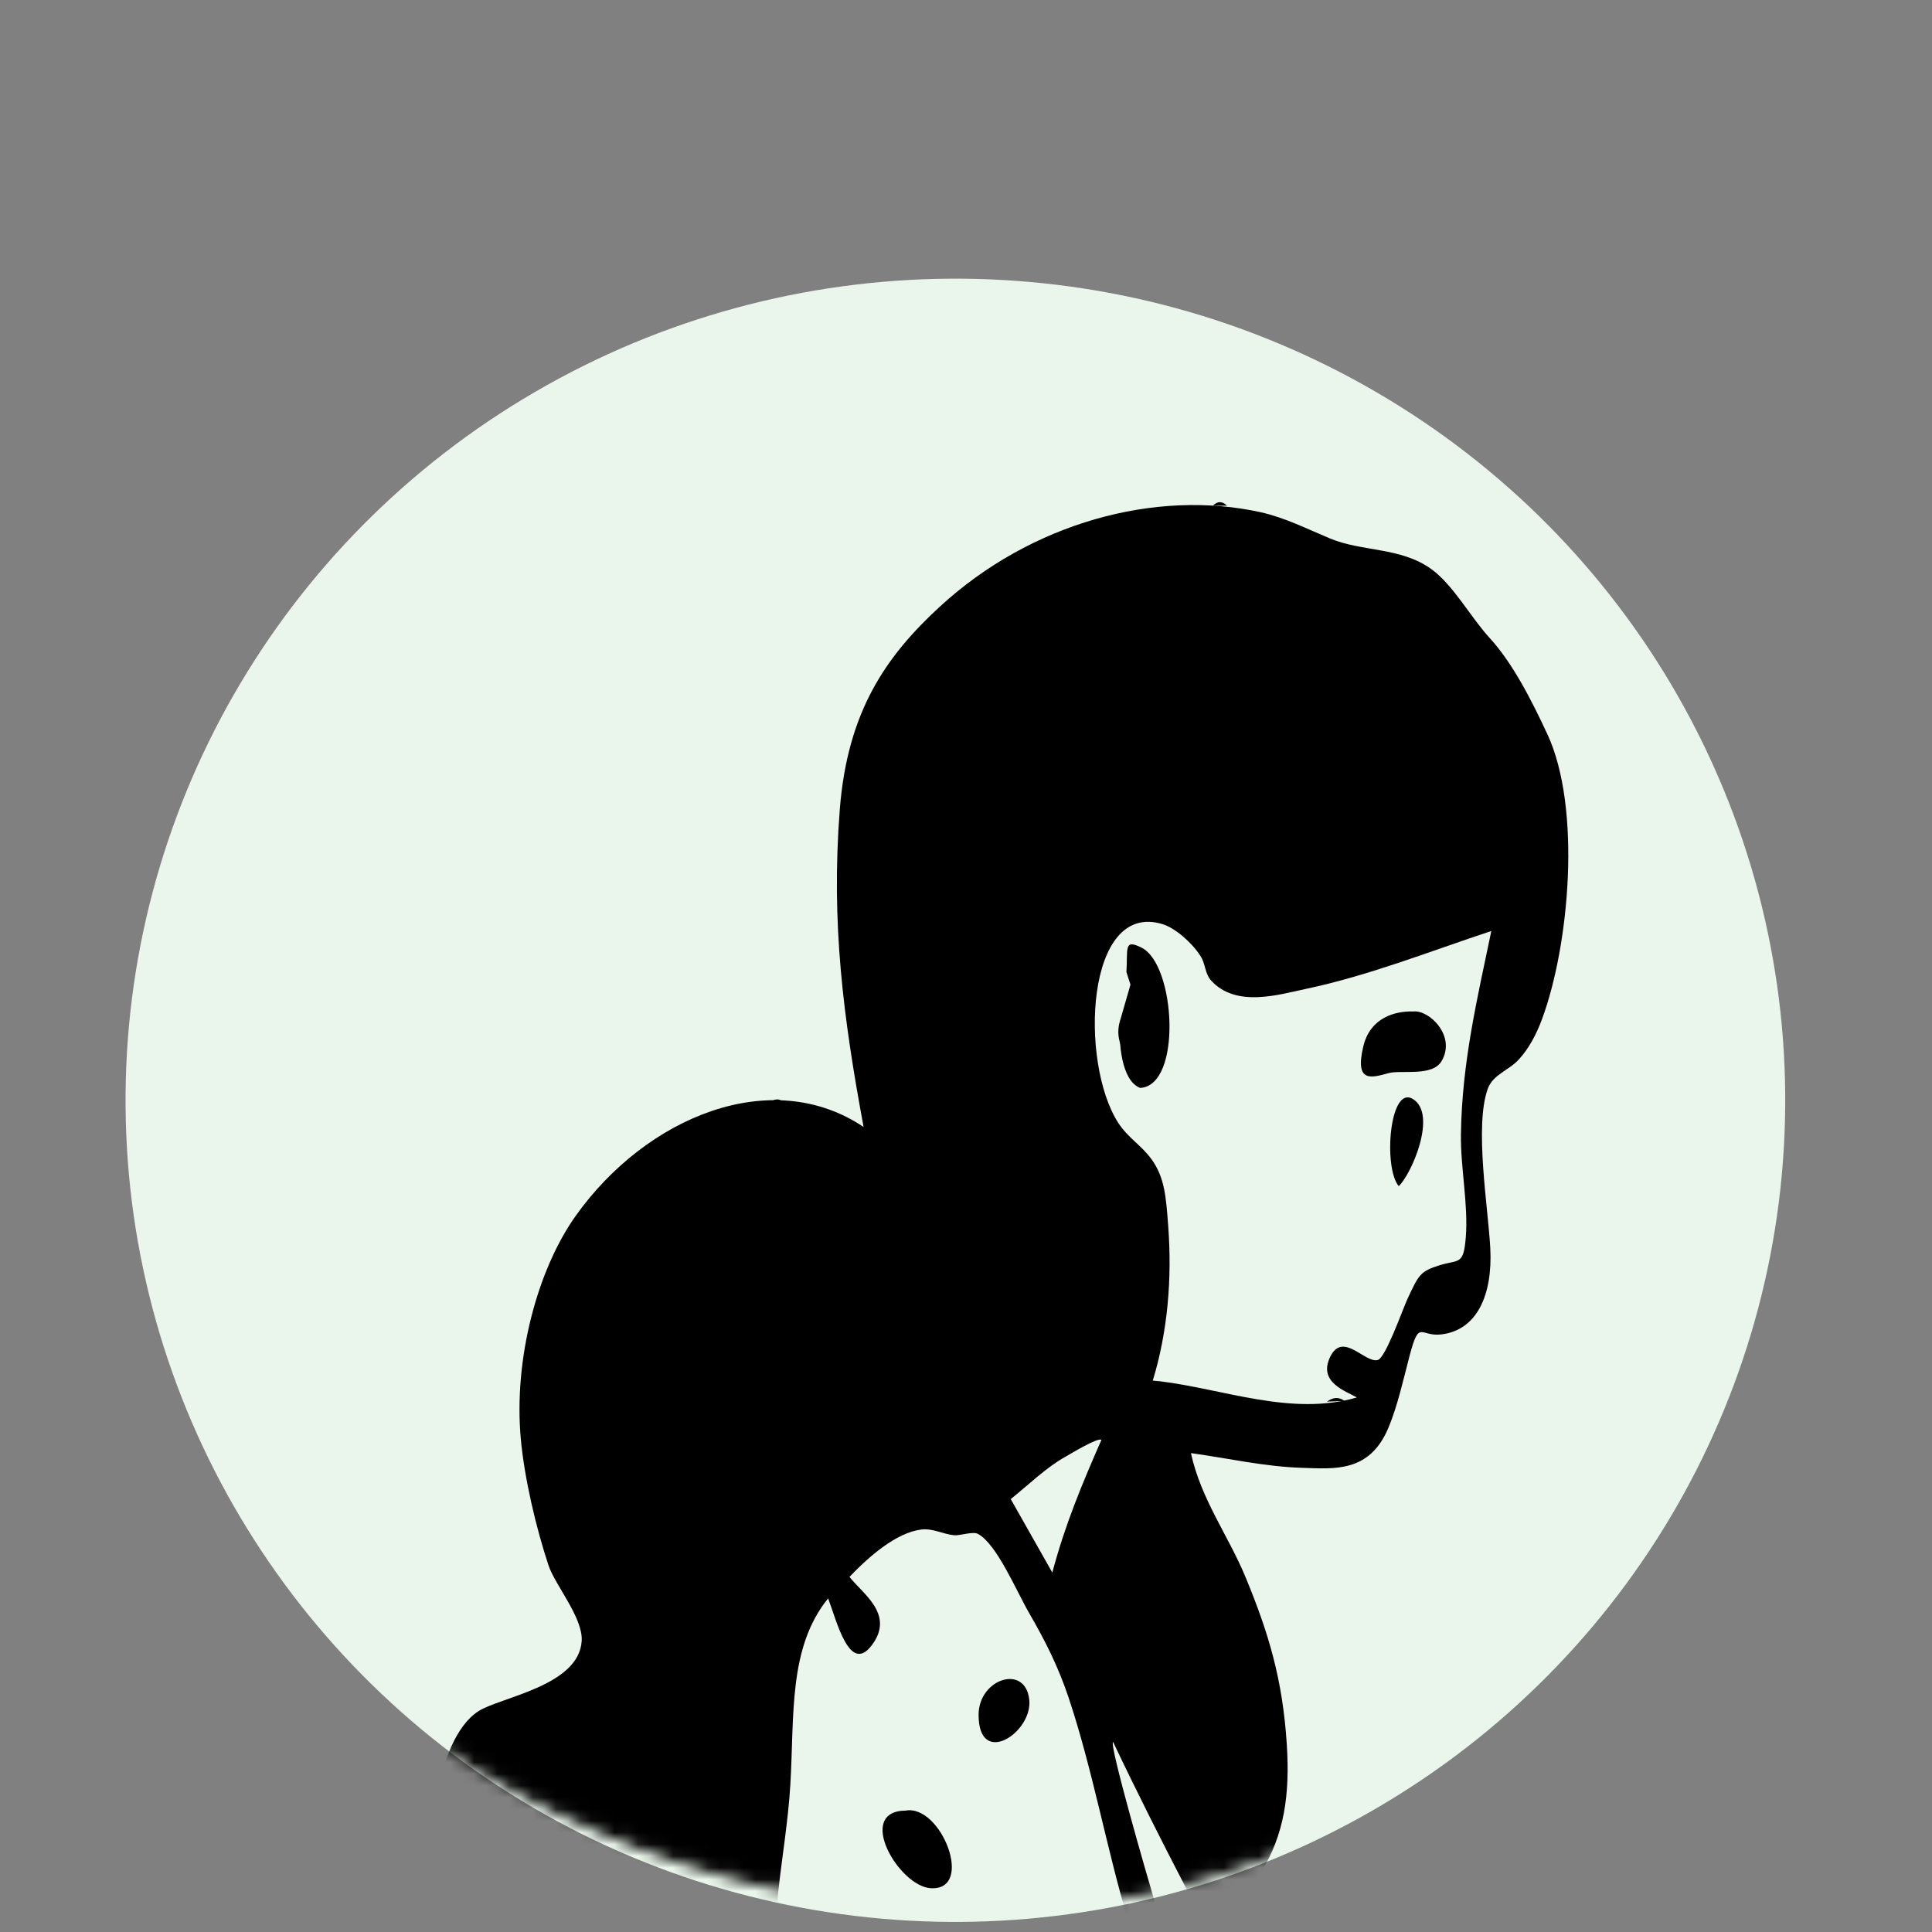 <svg width="165" height="165" viewBox="0 0 165 165" fill="none" xmlns="http://www.w3.org/2000/svg">
<rect x="0" y="0" width="165" height="165" fill="#808080" stroke="none"/>
<ellipse cx="81.594" cy="93.969" rx="70.872" ry="70.17" transform="rotate(-0.445 81.594 93.969)" fill="#EAF5EB"/>
<mask id="mask0" mask-type="alpha" maskUnits="userSpaceOnUse" x="0" y="0" width="165" height="164">
<path d="M128.02 146.497C84.963 181.744 30.987 151.744 20.078 131.088L0.984 94.595L29.991 23.506L64.076 0.772L126.936 6.852L163.992 63.946C162.885 79.971 154.14 118.916 128.02 146.497Z" fill="#C4C4C4" stroke="black"/>
</mask>
<g mask="url(#mask0)">
<path fill-rule="evenodd" clip-rule="evenodd" d="M94.068 122.968C93.757 122.738 91.358 124.208 90.954 124.433C89.345 125.332 87.834 126.817 86.32 128.027C87.504 130.118 88.688 132.209 89.871 134.301C90.982 130.143 92.426 126.709 94.068 122.968ZM95.064 148.771C94.667 148.84 98.112 160.725 98.514 162.059C99.977 166.912 101.51 171.716 102.991 176.557C104.426 181.247 106.234 185.559 108.055 189.937C109.613 193.682 111.231 199.499 113.559 202.263C112.029 192.724 112.135 181.742 107.896 173.756C103.503 165.477 99.159 157.393 95.064 148.771ZM264.261 274.821C257.674 259.727 249.472 246.392 242.61 231.57C238.768 223.27 235.026 214.863 231.777 206.023C229.415 199.592 227.906 190.401 224.295 185.499C222.704 183.339 221.006 181.226 218.886 180.269C215.985 178.96 212.015 180.311 209.119 181.386C203.723 183.39 198.46 186.477 193.36 189.716C188.186 193 183.795 198.863 179.134 203.582C174.134 208.645 168.708 212.347 163.087 215.594C158.193 218.422 153.85 222.46 148.983 225.306C148.013 225.873 146.024 225.806 145.212 226.542C144.337 227.335 144.702 229.652 143.639 230.516C143.16 230.906 142.988 229.507 142.618 229.533C142.166 229.564 141.759 230.354 141.326 230.854C139.565 232.895 140.664 234.238 141.389 237.022C143.753 246.091 145.058 255.328 148.345 263.882C151.047 270.913 154.886 277.202 159.383 281.836C160.068 282.541 162.301 285.277 163.096 285.087C163.812 284.918 165.249 282.088 165.739 281.319C167.958 277.828 169.983 274.076 172.201 270.58C175.629 265.177 178.926 259.63 182.251 254.155C186.11 247.798 189.514 240.603 192.982 233.817C194.577 230.695 196.642 228.146 198.42 225.248C200.81 221.353 203 217.167 205.265 213.112C205.95 211.884 207.09 208.75 208.169 208.778C208.926 208.798 210.28 211.421 210.682 212.243C212.177 215.298 212.213 220.837 212.974 224.66C214.832 233.982 218.12 243.075 222.59 250.245C227.034 257.375 232.696 262.426 237.931 268.144C243.603 274.339 248.98 280.682 253.502 288.706C255.253 286.27 257.165 284.111 258.923 281.646C260.597 279.298 262.788 277.386 264.261 274.821ZM181.319 318.314C182.577 318.324 184.716 319.451 185.835 318.753C182.456 313.32 179.354 308.66 175.101 304.692C170.687 300.574 166.288 296.494 161.997 292.099C153.351 283.241 146.961 272.706 143.263 257.872C142.31 254.053 141.661 250.043 140.955 246.115C140.575 243.999 139.773 234.092 138.537 233.245C137.805 232.744 132.367 238.482 131.504 239.198C129.486 240.875 127.458 242.178 125.369 243.493C120.878 246.322 116.242 248.488 111.47 250.304C105.749 252.481 101.814 248.983 98.208 242.344C94.117 234.812 90.7 226.305 86.951 218.391C85.247 214.791 83.83 211.195 82.561 207.22C81.73 204.62 78.461 197.611 79.55 194.824C82.746 198.366 83.941 205.448 86.137 210.206C88.873 216.136 91.948 221.723 94.698 227.647C97.011 232.629 99.377 238.669 102.765 242.237C105.744 245.375 108.543 244.382 111.712 242.936C115.553 241.185 119.541 240.305 123.302 238.14C127.372 235.798 131.213 232.49 135.181 229.787C137.03 228.526 139.251 227.8 140.991 226.233C142.49 224.883 142.26 224.178 142.348 221.327C142.452 218.001 142.575 214.672 142.649 211.343C142.698 209.107 141.857 206.081 142.399 204.408C137.881 205.603 133.467 207.192 128.982 208.602C126.527 209.373 124.16 210.322 121.678 210.933C120.732 211.166 119.436 211.17 118.592 211.787C117.913 211.505 117.569 211.69 117.561 212.343C117.531 212.697 117.483 213.047 117.415 213.391C116.034 214.336 115.211 212.339 113.992 210.428C112.488 208.069 111.354 205.408 110.243 202.631C107.757 196.422 104.902 190.586 102.597 184.2C100.247 177.69 98.326 170.716 96.324 163.958C94.488 157.759 93.291 151.048 91.268 144.997C90.365 142.296 89.23 140.066 87.907 137.788C86.816 135.909 85.128 131.85 83.513 130.995C83.086 130.769 81.975 131.163 81.492 131.116C80.528 131.022 79.666 130.506 78.682 130.628C76.55 130.891 74.24 132.904 72.549 134.67C73.662 136.113 76.432 137.856 74.472 140.487C72.571 143.04 71.475 138.495 70.726 136.505C67.307 140.722 67.851 146.496 67.498 152.42C67.314 155.512 66.79 158.561 66.46 161.608C66.222 163.801 66.418 166.066 66.363 168.304C66.222 173.991 65.877 179.435 65.939 185.04C66.006 191.032 66.327 196.816 66.698 202.761C67.321 212.771 68.65 222.779 69.8 232.705C70.446 238.284 71.314 243.703 72.159 249.191C73.117 255.419 74.846 261.312 75.838 267.524C76.786 265.709 77.51 265.695 79.067 265.922C80.265 266.097 81.066 265.67 81.014 268.126C80.982 269.718 80.041 270.942 78.992 271.228C77.623 271.601 77.15 270.593 76.431 269.064C76.288 271.972 77.635 275.002 78.18 277.837C78.695 280.524 79.044 283.159 79.896 285.728C80.727 288.234 81.441 290.706 82.282 293.188C82.669 294.33 83.032 295.49 83.423 296.629C83.621 297.206 83.855 298.001 84.147 298.486C84.833 299.623 84.721 299.07 85.519 299.715C87.257 301.119 86.605 300.771 86.668 303.698C86.73 306.586 87.749 308.7 89.368 310.311C92.803 313.729 96.172 314.661 100.061 316.372C103.684 317.965 107.497 319.327 111.32 319.266C116.002 319.191 120.615 318.248 125.297 318.119C130.462 317.978 135.678 317.979 140.835 318.203C142.959 318.295 144.932 318.419 146.989 319.205C149.377 320.118 151.677 319.731 154.13 319.57C159.363 319.229 164.774 318.588 169.94 318.494C173.66 318.426 177.582 318.012 181.319 318.314ZM317.094 320.26C318.031 320.98 320.114 320.665 321.049 320.456C322.694 320.088 322.863 319.121 323.892 316.94C325.663 313.185 327.096 309.59 328.122 305.248C330.084 296.937 330.846 288.444 331.668 279.76C332.582 270.111 330.699 260.131 329.978 250.56C329.813 248.364 329.593 246.188 329.341 244.01C329.19 242.707 329.119 238.273 328.53 237.149C327.399 234.989 322.228 236.778 320.191 236.991C314.506 237.584 308.78 237.757 303.094 237.897C300.062 237.971 297.015 238.182 294.013 238.241C292.634 238.267 291.286 238.177 289.9 237.989C289.437 237.927 288.984 237.773 288.517 237.738C286.92 237.62 287.037 237.277 286.641 239.37C285.947 243.036 286.539 247.69 286.379 251.491C286.164 256.57 286.067 261.721 286.169 266.808C286.264 271.51 286.192 276.202 286.347 280.913C286.412 282.865 286.568 284.454 286.931 286.315C287.341 288.42 287.813 293.339 288.805 294.79C288.917 294.955 289.748 294.561 289.972 294.973C290.318 295.607 290.266 296.955 290.503 297.365C291.271 298.692 292.837 298.785 293.978 299.375C297.107 300.994 299.979 302.755 302.933 304.947C305.573 306.906 309.817 308.557 311.425 312.45C312.162 314.234 312.278 316.593 312.958 318.435C313.732 320.533 312.207 319.445 314.07 320.284C314.909 320.661 316.238 320.267 317.094 320.26ZM40.255 298.616C40.057 303.476 38.241 308.117 37.634 312.899C37.35 315.138 36.855 317.34 36.518 319.566C36.195 321.702 34.987 324.238 35.127 326.347C39.641 323.925 44.227 323.289 48.959 322.608C53.444 321.963 58.185 321.683 62.637 321.646C67.173 321.607 72.019 320.914 76.689 320.777C81.573 320.633 86.531 320.407 91.339 319.621C88.8 316.884 85.63 314.32 83.742 310.499C81.689 306.346 80.599 301.131 78.786 296.746C75.15 287.946 72.796 277.01 70.849 267.106C66.917 247.114 62.545 227.495 61.367 206.736C59.442 208.216 57.95 213.913 57.003 216.752C55.794 220.376 55.177 224.299 54.403 228.147C52.808 236.073 51.726 244.286 49.76 252.14C46.001 267.152 43.636 283.314 40.255 298.616ZM285.373 180.016C286.281 188.964 288.109 198.02 288.246 207.082C288.277 209.076 288.065 211.292 288.362 213.255C288.678 215.352 289.669 217.2 290.248 219.19C291.168 222.349 293.484 228.822 291.319 231.522C291.255 228.976 289.654 225.755 288.843 223.535C287.62 220.19 286.024 217.135 284.702 213.873C281.934 207.047 278.839 200.37 275.293 194.361C271.84 188.507 267.871 183.322 264.214 177.751C263.115 176.077 254.278 159.953 253.934 160.182C256.755 175.565 261.453 188.931 267.838 201.779C270.969 208.078 274.7 212.209 278.493 217.536C281.652 221.973 287.577 226.696 286.554 234.014C291.432 233.282 296.275 232.135 301.203 232.097C300.321 222.882 299.63 213.812 298.113 204.754C296.391 194.469 295.196 183.871 293.725 173.493C292.224 162.897 289.738 152.648 288.16 142.073C286.648 131.947 285.338 121.837 284.207 111.595C283.383 117.281 283.752 123.517 283.489 129.315C283.22 135.238 283.296 141.049 283.447 147.003C283.727 158.063 284.609 168.985 285.373 180.016ZM306.125 127.113C306.116 122.378 306.7 117.703 306.855 112.978C306.903 111.528 307.802 101.633 306.888 101.124C306.158 103.543 306.007 106.633 305.347 109.171C304.687 111.706 303.797 114.123 303.164 116.676C301.795 122.205 301.356 128.454 301.249 134.322C301.008 147.596 300.933 160.839 301.64 174.106C301.943 179.792 302.185 185.489 302.159 191.189C302.13 197.461 301.522 202.91 302.359 209.124C303.188 215.277 303.726 221.408 304.035 227.655C304.252 232.04 304.323 231.729 307.151 231.399C309.193 231.16 311.259 231.382 313.304 231.228C312.215 214.14 311.925 197.01 310.264 179.992C309.417 171.31 309.328 162.497 308.292 153.848C307.777 149.552 306.937 145.345 306.439 141.044C305.905 136.426 306.114 131.771 306.125 127.113ZM99.033 117.962C104.488 118.618 110.304 120.982 115.878 119.348C114.953 118.804 112.537 118.062 113.605 115.877C114.69 113.656 116.57 116.448 117.667 116.15C118.344 115.966 119.81 111.764 120.221 110.893C121.154 108.914 121.266 108.569 122.968 108.051C124.617 107.549 124.995 108.075 125.186 105.645C125.404 102.85 124.726 99.716 124.769 96.859C124.86 90.71 126.16 85.308 127.364 79.513C122.072 81.261 116.9 83.325 111.483 84.466C109.168 84.955 105.568 86.067 103.444 83.753C102.891 83.151 102.972 82.332 102.519 81.633C101.758 80.461 100.353 79.253 99.285 78.925C92.707 76.911 92.174 90.745 95.502 95.894C96.336 97.184 97.487 97.816 98.34 98.998C99.478 100.573 99.583 102.242 99.766 104.66C100.11 109.193 99.726 113.75 98.45 117.909L99.033 117.962ZM179.17 182.63C181.112 183.159 183.132 183.019 185.078 183.467C185.769 183.627 187.843 184.186 188.445 183.585C189.364 182.667 189.667 179.324 190.093 177.766C190.843 175.024 191.914 172.629 192.627 169.838C195.541 158.437 198.252 146.992 201.797 135.975C200.401 135.451 199.333 135.438 197.928 135.173C196.465 134.896 195.13 133.629 193.732 133.091C192.403 132.58 191.016 132.724 189.699 132.127C188.973 131.799 188.347 131.061 187.632 130.807C186.493 130.403 185.165 130.172 184.497 131.28C183.813 132.416 183.595 135.52 183.229 136.983C182.255 140.883 181.118 144.649 180.309 148.637C179.578 152.234 178.884 155.792 178.245 159.421C177.569 163.252 176.203 166.416 175.384 170.078C174.761 172.864 174.175 175.713 174.102 178.679C174.031 181.574 173.748 181.761 175.709 182.208C176.699 182.433 178.246 183.289 179.17 182.63ZM307.676 317.089C308.183 317.432 308.658 317.383 309.101 316.939C304.706 314.241 300.422 310.486 295.844 308.648C291.55 306.924 287.373 304.856 283.232 302.724C279.867 300.992 276.844 299.646 273.79 296.574C271.937 294.71 270.287 292.61 269.002 289.874C267.571 286.829 267.224 282.481 265.68 279.74C263.649 283.095 261.253 285.642 258.84 288.314C258.006 289.238 256.002 291.255 255.725 292.678C255.376 294.473 256.362 296.18 256.858 297.99C258.127 302.626 258.765 307.264 259.472 312.088C259.755 314.022 260.356 316.927 261.438 317.73C262.423 318.46 265.255 317.901 266.473 317.755C272.825 316.994 279.065 316.216 285.466 316.815C292.71 317.492 300.463 317.939 307.676 317.089ZM319.706 230.91C320.862 230.907 321.989 230.685 323.14 230.676C322.44 226.094 323.948 220.146 324.463 215.563C325.039 210.436 325.468 205.136 325.838 199.97C326.62 189.088 326.929 178.342 326.855 167.388C326.784 156.788 328.014 147.091 329.763 136.887C331.641 125.928 334.78 116.061 337.356 105.486C334.458 107.788 332.885 113.132 331.385 117.221C329.488 122.39 328.242 128.107 327.496 133.899C326.057 145.073 324.47 156.282 322.796 167.439C321.053 179.057 320.066 190.775 318.056 202.299C317.075 207.92 315.736 214.835 315.703 220.623C315.69 223.017 315.241 228.035 315.991 230.109C316.692 232.049 318.203 231.12 319.706 230.91ZM145.172 217.868C145.12 219.06 145.071 220.194 144.937 221.372C146.538 221.338 148.546 218.867 149.91 217.754C151.572 216.398 153.235 214.904 154.86 213.542C157.997 210.911 161.568 209.166 164.923 206.999C168.777 204.51 172.314 201.51 175.994 198.52C177.28 197.476 186.532 191.446 186.363 189.819C184.321 189.734 182.279 189.65 180.237 189.566C178.486 189.493 175.78 190.099 174.098 189.312C173.177 188.881 172.133 187.276 171.777 186.015C171.425 184.767 172.151 179.011 171.7 178.648C169.442 182.114 168.041 186.708 166.027 190.444C163.802 194.573 160.904 196.997 157.706 199.207C154.175 201.647 150.515 203.544 146.903 205.641C145.38 206.524 145.414 207.023 145.3 209.504C145.173 212.277 145.211 215.089 145.172 217.868ZM330.454 320.721C334.307 321.302 338.248 320.923 342.13 321.369C343.543 321.531 345.501 321.774 344.103 324.585C343.223 326.356 340.354 325.812 339.056 325.945C335.571 326.3 331.877 326.152 328.381 326.103C327.644 326.093 326.829 325.776 326.085 325.854C325.227 325.944 324.206 326.865 323.423 326.865C322.941 326.864 322.762 326.113 322.346 326.047C321.438 325.904 320.532 325.801 319.618 325.809C305.801 325.92 292.171 325.615 278.388 325.701C271.797 325.741 265.1 325.625 258.509 325.219C257.124 325.133 249.249 325.613 249.439 321.929C249.536 320.032 252.106 319.744 253.042 319.536C253.737 319.381 254.458 319.399 255.154 319.338C257.004 319.177 257.82 319.829 257.406 316.839C255.837 305.495 253.111 296.131 247.378 288.01C242.69 281.37 237.06 275.358 231.766 269.823C225.338 263.103 220.11 256.024 216.244 245.695C213.987 239.663 212.088 233.492 210.9 226.813C210.473 224.41 210.442 221.673 209.923 219.357C209.524 217.574 208.636 216.331 208.105 214.485C201.883 230.198 193.577 243.368 185.978 257.551C182.347 264.326 178.195 270.767 173.839 276.671C172.547 278.423 171.342 280.252 170.138 282.135C169.131 283.712 167.523 285.119 166.675 286.867C165.862 288.543 166.065 288.461 167.332 289.778C169.008 291.517 170.85 292.959 172.551 294.655C175.271 297.365 178.233 299.651 180.671 302.919C183.308 306.454 185.619 310.555 187.931 314.546C189.471 317.207 191.492 320.62 191.901 323.996C192.036 325.112 192.538 327.873 191.91 328.697C191.373 329.401 191.426 329.135 190.749 328.713C189.863 328.161 189.593 326.88 188.511 326.277C185.742 324.734 182.41 325.297 179.541 325.3C176.671 325.304 173.781 325.803 170.912 325.807C164.361 325.819 157.956 326.652 151.411 327.124C144.46 327.625 137.411 326.607 130.48 326.813C125.345 326.965 120.068 326.439 114.793 326.902C112.08 327.139 109.41 326.658 106.763 326.622C103.296 326.575 99.743 327.3 96.248 327.426C90.512 327.635 84.845 327.678 79.075 327.926C66.662 328.462 54.317 329.012 41.897 329.399C40.24 329.45 38.425 329.381 36.79 329.67C35.054 329.977 35.955 330.516 34.77 331.45C31.451 334.065 32.148 324.461 32.213 322.573C32.564 312.454 34.224 302.519 36.237 292.9C38.147 283.776 39.68 274.23 41.285 264.912C43.042 254.713 45.358 244.927 47.452 234.825C49.598 224.474 51.327 213.724 55.298 204.532C56.203 202.439 57.137 200.186 58.608 198.86C60.257 197.372 60.335 198.233 60.313 195.534C60.292 192.993 60.371 189.596 59.947 187.174C59.563 184.986 59.63 186.284 58.792 184.717C58.11 183.442 57.401 182.573 56.906 181.022C53.98 185.484 47.183 183.194 44.298 180.02C40.766 176.135 38.047 169.556 37.021 163.278C36.197 158.236 37.085 148.607 40.846 146.151C42.679 144.953 49.438 144.006 49.679 140.147C49.803 138.156 47.4 135.375 46.837 133.667C45.794 130.504 44.783 126.293 44.473 122.819C43.868 116.039 45.893 108.435 49.176 103.826C55.2 95.371 65.88 90.973 73.753 96.246C72.025 86.912 70.964 78.857 71.722 69.127C72.375 60.746 75.681 56.033 80.249 51.825C88.043 44.644 98.696 41.751 107.688 43.751C109.731 44.206 111.696 45.2 113.591 45.989C116.344 47.134 119.625 46.72 122.23 48.595C124.119 49.955 125.567 52.681 127.231 54.495C129.173 56.614 130.798 59.786 132.159 62.721C135.07 68.996 134.042 80.692 131.696 87.032C131.193 88.392 130.568 89.538 129.725 90.47C128.848 91.44 127.501 91.75 127.055 93.002C125.912 96.21 127.093 103.127 127.275 106.584C127.488 110.597 126.138 113.623 123.061 113.967C121.281 114.167 121.212 112.639 120.384 115.79C119.847 117.832 119.362 120.056 118.579 121.93C116.964 125.793 113.948 125.441 111.203 125.358C108.025 125.261 104.891 124.544 101.709 124.1C102.579 128.07 104.901 131.138 106.363 134.669C108.341 139.445 109.539 143.407 109.898 148.987C110.173 153.273 109.677 156.664 107.717 159.871C106.905 161.199 106.178 161.269 106.393 162.792C106.525 163.721 107.624 165.246 108.015 165.985C109.048 167.94 110.244 169.732 111.156 171.822C114.667 179.861 115.781 192.149 115.862 201.538C115.866 201.969 116.028 202.883 115.903 203.329C115.811 203.659 115.095 204.706 115.085 204.796C114.953 206.004 115.765 208.067 117.016 208.262C118.33 208.467 120.721 206.829 121.938 206.288C123.884 205.421 125.871 204.777 127.813 203.888C130.95 202.451 134.074 201.301 137.266 200.169C138.708 199.659 140.159 199.231 141.606 198.752C143.255 198.208 144.014 197.174 144.887 199.653C145.635 201.78 145.183 202.17 146.947 201.082C148.699 200 150.408 198.663 152.117 197.444C155.131 195.296 158.725 193.373 161.315 190.215C165.635 184.947 167.185 176.599 171.316 171.012C172.466 169.457 173.159 169.424 173.877 167.276C174.646 164.977 175.029 162.034 175.423 159.564C176.114 155.239 176.595 150.901 177.219 146.581C177.995 141.2 179.726 136.318 180.977 131.18C181.464 129.179 181.705 126.637 182.502 124.836C182.713 124.358 183.122 124.087 183.286 123.691C183.853 122.334 183.844 121.963 183.981 120.335C184.621 112.726 187.722 116.702 191.09 118.42C192.509 119.143 199.258 123.855 196.72 127.043C199.785 128.33 204.672 127.58 204.681 134.053C204.686 137.369 203.372 140.927 202.676 144.037C202.058 146.798 201.461 149.57 200.832 152.327C199.456 158.366 197.774 164.227 196.432 170.285C195.821 173.045 195.32 175.87 194.459 178.477C193.699 180.778 191.837 183.321 191.546 185.832C199.647 180.635 207.121 173.153 216.237 173.555C220.229 173.731 223.869 176.182 226.113 181.351C228.926 187.831 230.801 195.095 233.552 201.635C243.56 225.425 255.445 247.016 266.406 269.811C267.248 271.563 268.326 273.217 268.631 275.388C268.829 276.804 268.476 278.224 268.712 279.584C269.2 282.411 271.585 285.926 273.196 287.54C276.283 290.633 281.298 294.992 285.118 294.573C282.652 286.067 282.612 276.727 282.653 267.633C282.692 258.995 283.257 250.423 283.94 241.868C284.094 239.933 284.228 238.139 284.59 236.262C285.004 234.108 285.598 234.307 284.291 232.384C282.279 229.423 279.894 226.992 277.865 223.993C273.478 217.51 268.993 212.436 265.519 204.68C262.216 197.302 258.732 189.712 256.266 181.625C253.727 173.299 252.669 164.395 251.373 155.567C250.847 151.984 248.998 147.995 249.334 144.247C249.759 139.511 251.27 142.945 251.894 145.488C253.799 153.248 258.171 160.174 261.797 166.399C265.714 173.124 270.484 178.739 274.568 185.266C279.016 192.375 282.089 200.56 286.054 208.155C285.98 198.692 283.72 189.074 282.753 179.719C281.903 171.486 281.592 163.223 281.03 154.952C279.755 136.163 280.581 116.804 282.02 98.129C282.705 89.26 282.21 80.608 282.164 71.714C282.149 68.883 281.306 62.366 282.297 59.846C284.194 55.02 285.404 65.531 285.514 67.099C286.171 76.438 285.194 85.686 285.802 94.985C286.438 104.696 287.727 114.129 288.835 123.724C290.037 134.113 291.94 144.262 293.765 154.447C295.682 165.14 297.309 176.06 299.43 186.666C299.954 183.323 299.151 179.227 298.972 175.828C298.717 170.963 298.254 166.099 298.179 161.22C298.06 153.445 297.958 145.525 298.195 137.783C298.429 130.152 298.278 122.158 299.804 114.796C300.528 111.302 301.603 107.89 302.656 104.596C303.954 100.534 304.394 96.601 305.096 92.286C305.699 88.59 306.594 84.99 306.985 81.222C307.228 78.878 307.903 71.961 309.757 77.184C310.833 80.215 310.413 84.724 310.468 87.989C310.538 92.174 310.137 96.248 310.102 100.416C310.037 108.596 310.007 116.765 309.658 124.933C309.292 133.502 309.729 141.176 310.897 149.607C312.175 158.837 312.6 168.093 313.298 177.44C313.658 182.266 314.239 187.064 314.539 191.897C314.698 194.457 314.043 201.805 315.298 203.619C315.383 199.183 316.209 194.737 316.827 190.41C317.559 185.284 317.829 179.9 318.358 174.702C319.214 166.281 320.939 158.232 322.058 149.903C324.363 132.735 326.218 110.677 336.35 99.373C337.675 97.894 339.136 96.798 340.572 95.578C341.385 94.888 342.587 93.108 343.521 92.791C344.541 92.446 344.969 92.705 345.397 94.454C345.993 96.894 344.946 98.043 343.973 99.825C340.608 105.993 339.211 113.876 337.16 121.095C332.462 137.624 330.462 155.036 330.576 172.862C330.635 182.195 330.27 191.199 329.669 200.48C329.022 210.468 328.15 221.033 326.173 230.652C328.236 231.318 330.46 230.284 331.046 233.815C331.19 234.683 330.95 235.711 331.111 236.841C331.267 237.938 331.63 239.029 331.848 240.108C332.299 242.34 332.546 244.543 332.775 246.837C333.659 255.701 335.125 264.127 335.344 273.12C335.546 281.432 334.51 289.864 333.559 298.025C332.601 306.246 329.725 313.269 327.475 320.714C328.468 320.707 329.461 320.714 330.454 320.721Z" fill="black"/>
<path fill-rule="evenodd" clip-rule="evenodd" d="M42.777 145.513C42.441 146.183 41.972 145.73 41.567 145.814C41.971 145.714 42.374 145.614 42.777 145.513Z" fill="black"/>
<path fill-rule="evenodd" clip-rule="evenodd" d="M66.96 94.179C66.526 94.195 66.092 94.212 65.659 94.228C66.085 93.851 66.516 93.74 66.96 94.179Z" fill="black"/>
<path fill-rule="evenodd" clip-rule="evenodd" d="M93.685 44.593C93.244 44.675 92.803 44.758 92.363 44.84C92.804 44.758 93.244 44.675 93.685 44.593Z" fill="black"/>
<path fill-rule="evenodd" clip-rule="evenodd" d="M62.191 94.665C61.739 94.737 61.287 94.809 60.834 94.881C61.287 94.809 61.739 94.737 62.191 94.665Z" fill="black"/>
<path fill-rule="evenodd" clip-rule="evenodd" d="M104.786 43.185C104.383 43.188 103.981 43.192 103.579 43.195C103.979 42.783 104.381 42.79 104.786 43.185Z" fill="black"/>
<path fill-rule="evenodd" clip-rule="evenodd" d="M99.033 117.96C99.748 118.047 100.464 118.133 101.178 118.218C100.463 118.132 99.748 118.046 99.033 117.96Z" fill="black"/>
<path fill-rule="evenodd" clip-rule="evenodd" d="M124.771 99.128C124.77 98.369 124.77 97.61 124.769 96.854C124.77 97.614 124.771 98.371 124.771 99.128Z" fill="black"/>
<path fill-rule="evenodd" clip-rule="evenodd" d="M113.338 119.701C113.831 119.336 114.33 119.272 114.838 119.65C114.337 119.667 113.838 119.685 113.338 119.701Z" fill="black"/>
<path fill-rule="evenodd" clip-rule="evenodd" d="M67.734 145.163C67.698 145.691 67.661 146.221 67.624 146.746C67.661 146.217 67.698 145.69 67.734 145.163Z" fill="black"/>
<path fill-rule="evenodd" clip-rule="evenodd" d="M74.996 137.561C75.023 138.112 75.051 138.664 75.079 139.212C75.052 138.659 75.024 138.11 74.996 137.561Z" fill="black"/>
<path fill-rule="evenodd" clip-rule="evenodd" d="M103.259 118.89C103.682 118.969 104.105 119.047 104.528 119.125C104.105 119.047 103.682 118.969 103.259 118.89Z" fill="black"/>
<path fill-rule="evenodd" clip-rule="evenodd" d="M77.344 154.631C80.392 154.083 83.262 161.472 79.497 161.261C76.757 161.107 73.022 154.664 77.344 154.631Z" fill="black"/>
<path fill-rule="evenodd" clip-rule="evenodd" d="M83.576 146.444C83.587 143.36 87.586 142.072 87.904 145.178C88.191 147.984 83.561 151.008 83.576 146.444Z" fill="black"/>
<path fill-rule="evenodd" clip-rule="evenodd" d="M97.373 92.912C95.789 92.312 95.467 89.031 95.705 87.013C95.986 86.039 96.266 85.066 96.546 84.092C96.431 83.734 96.316 83.375 96.201 83.017C96.329 81.015 95.953 80.148 97.515 80.946C100.417 82.43 100.959 92.73 97.373 92.912Z" fill="black"/>
<path fill-rule="evenodd" clip-rule="evenodd" d="M120.713 86.384C122.014 86.223 124.395 88.445 123.116 90.624C122.324 91.973 119.674 91.358 118.597 91.647C117.168 92.03 115.68 92.551 116.429 89.375C117.018 86.882 119.185 86.331 120.713 86.384Z" fill="black"/>
<path fill-rule="evenodd" clip-rule="evenodd" d="M119.459 101.301C118.125 99.744 118.66 92.6 120.682 93.869C122.762 95.175 120.554 100.262 119.459 101.301Z" fill="black"/>
<path fill-rule="evenodd" clip-rule="evenodd" d="M95.705 87.013C95.711 87.765 95.716 88.516 95.721 89.264C95.439 88.514 95.442 87.764 95.705 87.013Z" fill="black"/>
<path fill-rule="evenodd" clip-rule="evenodd" d="M97.373 92.913C97.643 92.9 97.912 92.886 98.178 92.873C97.908 92.888 97.641 92.901 97.373 92.913Z" fill="black"/>
</g>
</svg>
